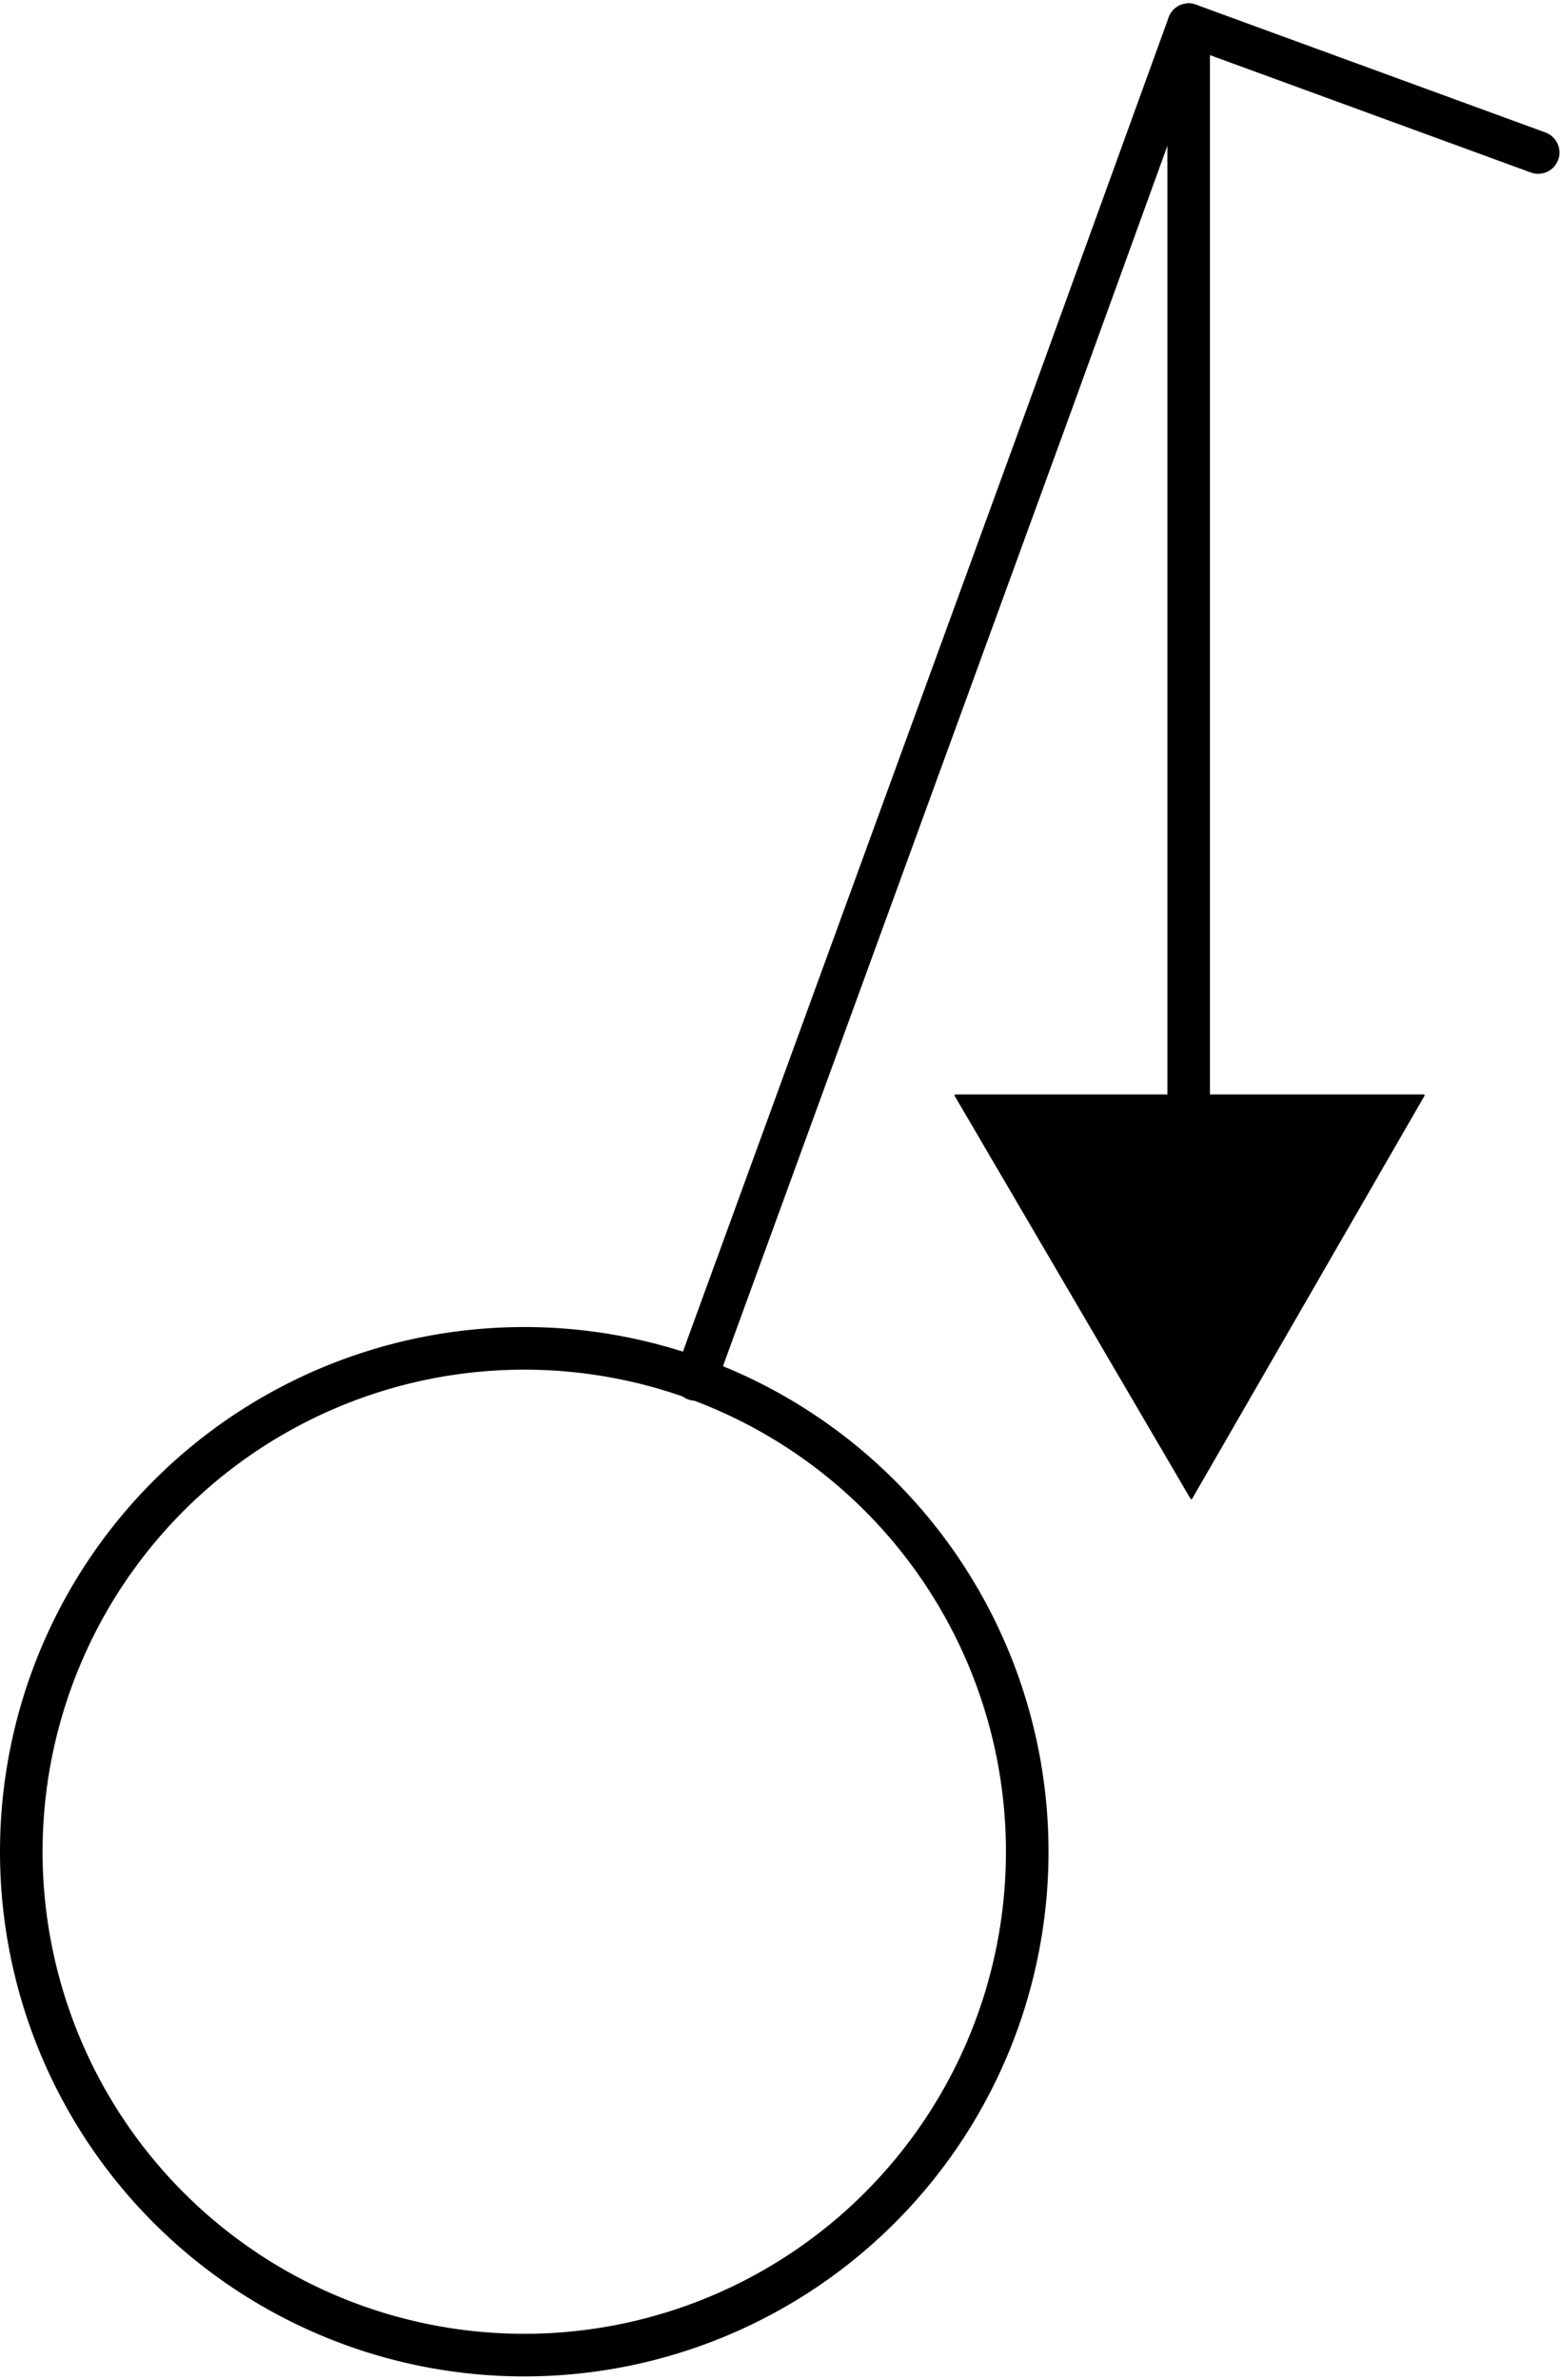 <?xml version="1.0" encoding="UTF-8" standalone="no"?>
<!DOCTYPE svg PUBLIC "-//W3C//DTD SVG 1.1//EN" "http://www.w3.org/Graphics/SVG/1.1/DTD/svg11.dtd">
<svg xmlns="http://www.w3.org/2000/svg" xmlns:xlink="http://www.w3.org/1999/xlink" xmlns:ev="http://www.w3.org/2001/xml-events"
		width="0.122in" height="0.186in" viewBox="0 0 8.793 13.368" xml:space="preserve" color-interpolation-filters="sRGB"
		class="st4">
	<title>Single pole pull switch</title>
	
	<style type="text/css">
	<![CDATA[
		.st1 {fill:#000000;stroke:#000000;stroke-linecap:round;stroke-linejoin:round;stroke-width:0.01}
		.st2 {fill:none}
		.st3 {stroke:#000000;stroke-linecap:round;stroke-linejoin:round;stroke-width:0.24}
		.st4 {fill:none;fill-rule:evenodd;font-size:12px;overflow:visible;stroke-linecap:square;stroke-miterlimit:3}
	]]>
	</style>

	<g>
		<title>Single pole pull switch</title>
		<g id="1" transform="translate(0.12,-0.12)">
			<title>Single pole pull switch</title>
			<g id="2" transform="translate(5.265,-4.83)">
				<title>Single pole pull switch</title>
				<path d="M2.64 11.1 L0 11.1 L1.33 13.37 L2.64 11.1 Z" class="st1"/>
			</g>
			<g id="3">
				<title>Single pole pull switch</title>
				<path d="M5.67 10.53 A2.835 2.835 0 1 1 0 10.53 A2.835 2.835 0 1 1 5.67 10.53 Z" class="st2"/>
				<path d="M8.55 0.96 L6.58 0.24 L5.8 2.39 L3.8 7.87" class="st3"/>
				<path d="M6.58 6.28 L6.58 0.24" class="st3"/>
				<path d="M5.67 10.53 A2.835 2.835 0 1 1 0 10.53 A2.835 2.835 0 1 1 5.67 10.53" class="st3"/>
			</g>
		</g>
	</g>
</svg>
